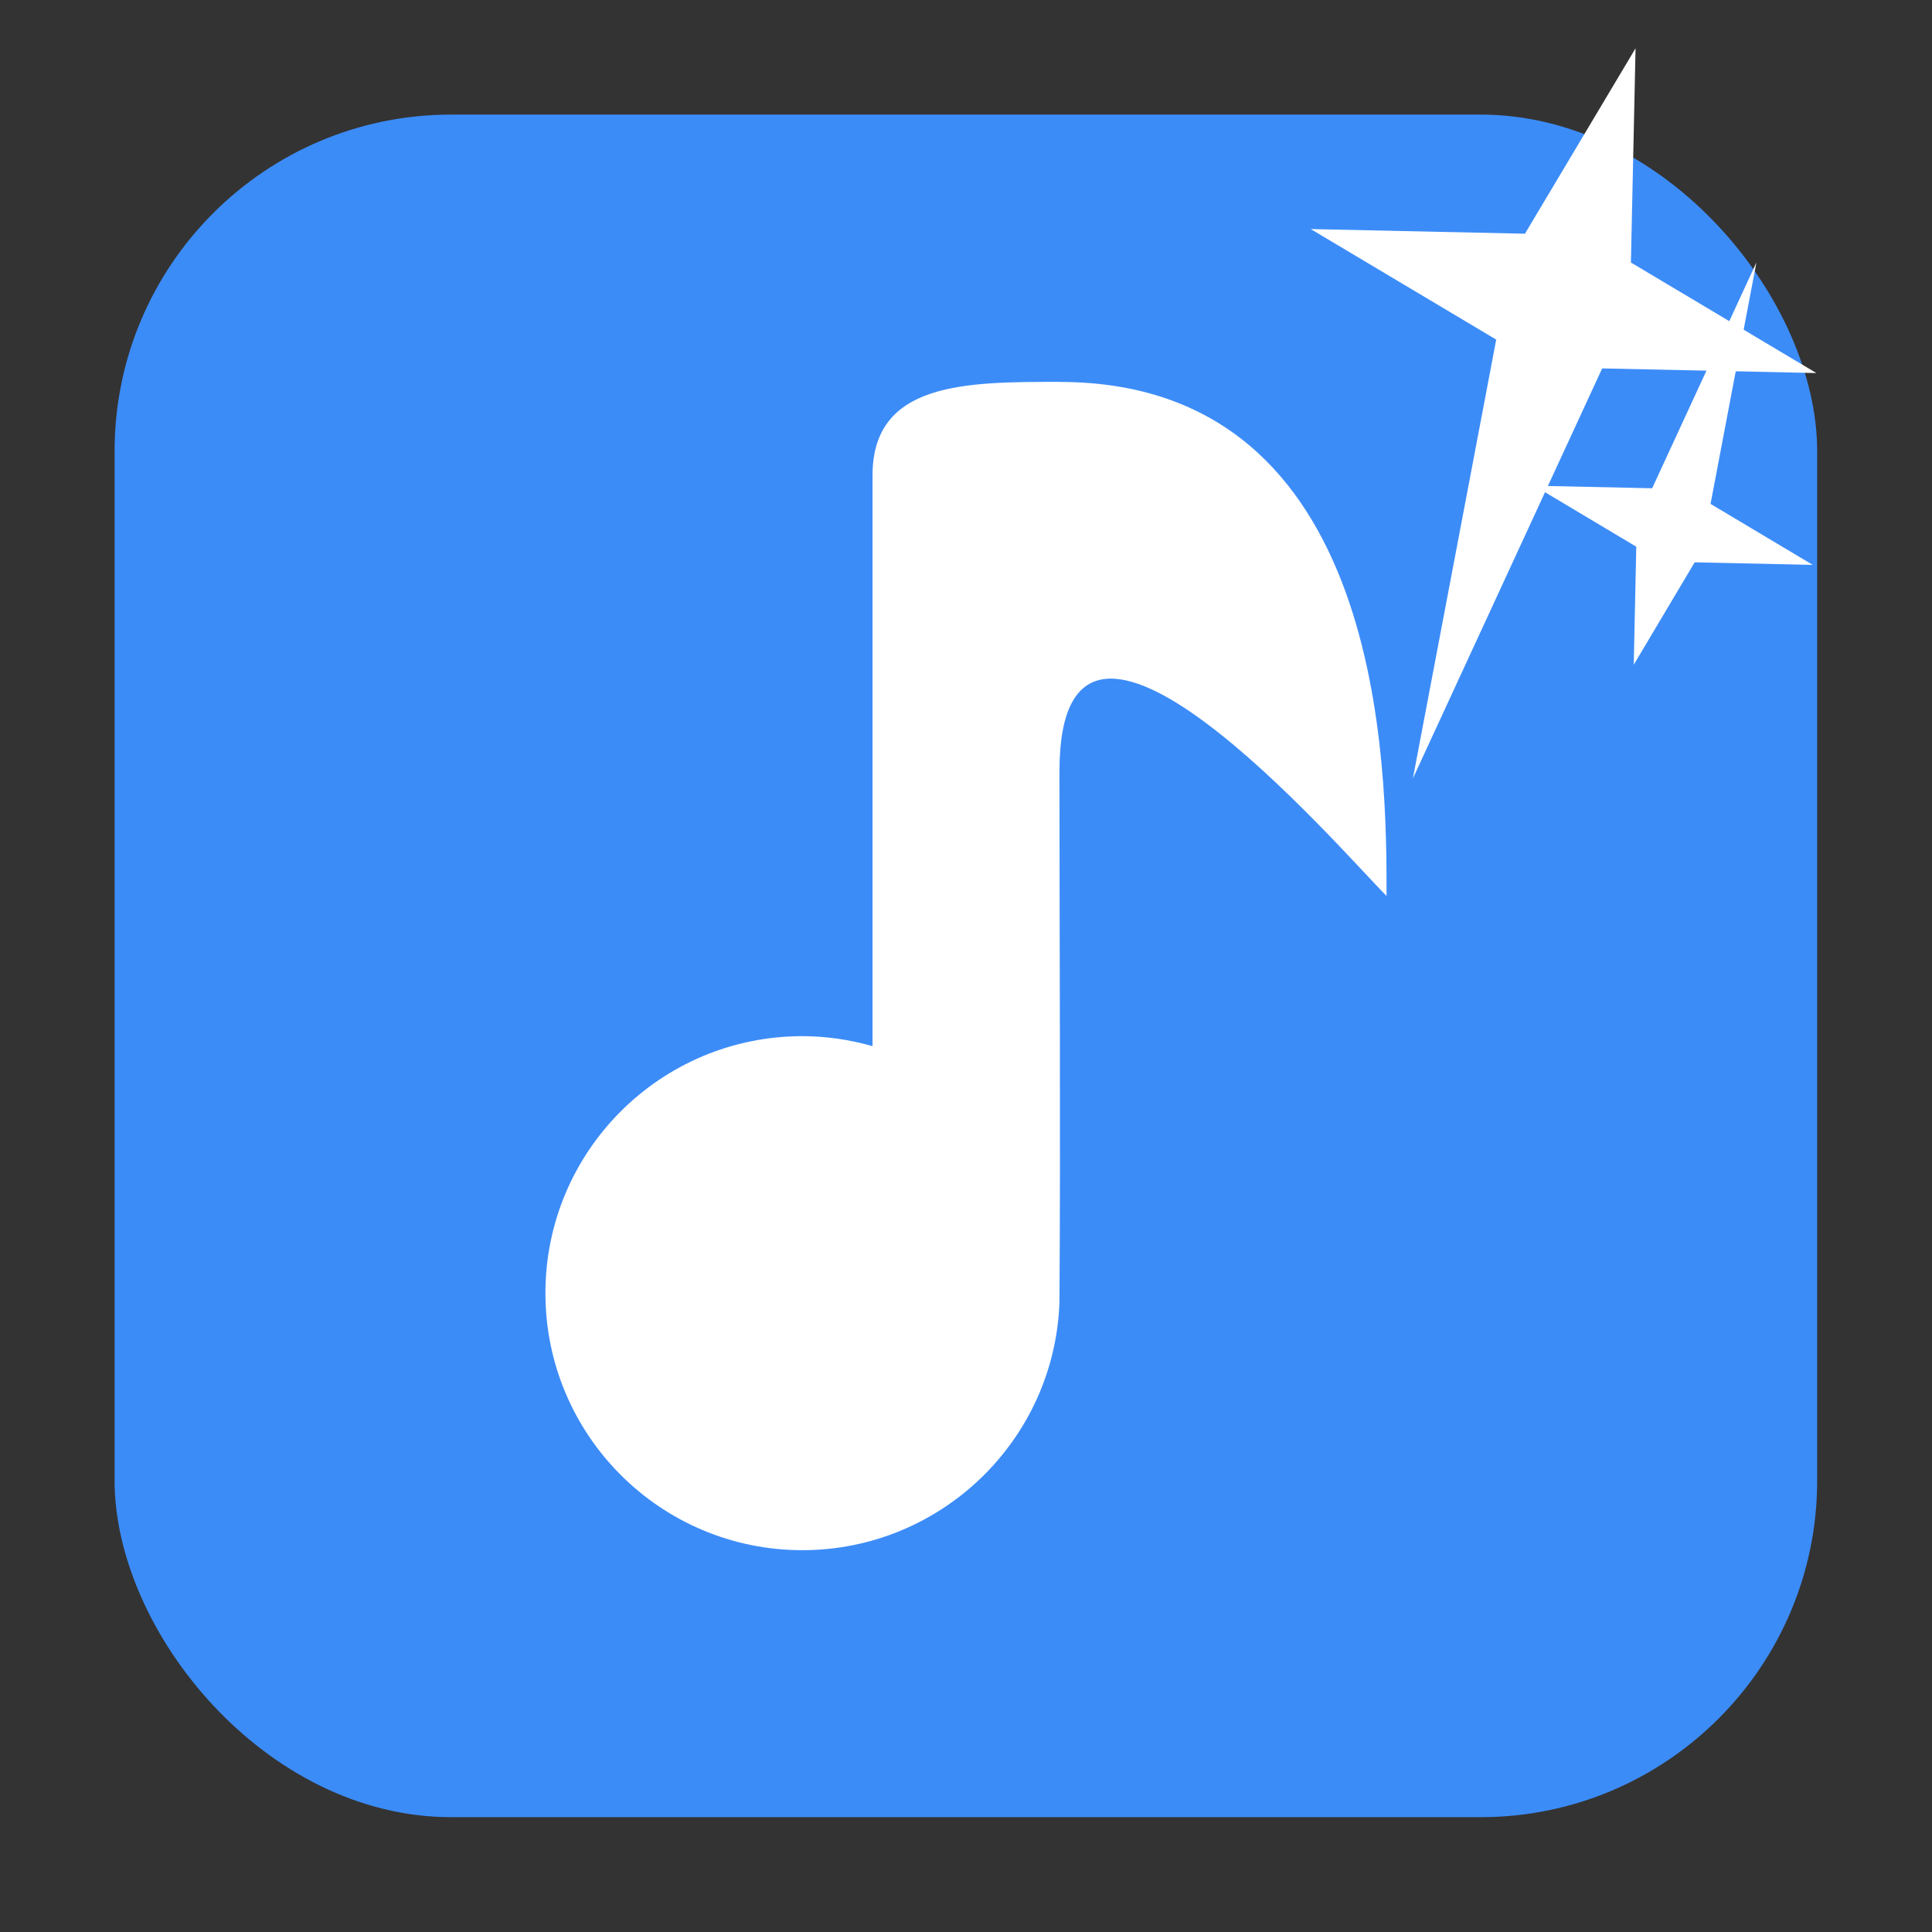 <svg xmlns="http://www.w3.org/2000/svg" viewBox="0 0 32 32"><rect x="0" y="0" width="32" height="32" fill="#333333" stroke="none"/><rect width="28.2" height="28.2" x="1.898" y="1.898" fill="#3c8cf8" fill-rule="evenodd" rx="5.575"/><path d="m17.548 6.325c-1.548 0-3.096 0-3.096 1.548v9.455c-.378-.109-.768-.165-1.161-.166-2.351 0-4.257 1.906-4.257 4.257 0 2.351 1.906 4.257 4.257 4.257 2.29-.002 4.175-1.816 4.257-4.105.019-2.915 0-5.868 0-8.795 0-4.129 4.644 1.29 5.418 2.064 0-2.064 0-8.514-5.418-8.514" fill="#fff" stroke-width=".774"/>

   xmlns:dc="http://purl.org/dc/elements/1.1/"
   xmlns:cc="http://creativecommons.org/ns#"
   xmlns:rdf="http://www.w3.org/1999/02/22-rdf-syntax-ns#"
   xmlns:svg="http://www.w3.org/2000/svg"
   xmlns="http://www.w3.org/2000/svg"
   xmlns:sodipodi="http://sodipodi.sourceforge.net/DTD/sodipodi-0.dtd"
   xmlns:inkscape="http://www.inkscape.org/namespaces/inkscape"
   height="32"
   width="32"
   version="1"
   id="svg8"
   sodipodi:docname="star-mime-2.svg"
   inkscape:version="0.92.1 r"&gt;
  <g transform="translate(152.47 194.05)" fill="#fff"><path d="m-125.38-193.25l-.077 3.548 3.072 1.831-3.548-.077-3.135 6.791 1.38-7.268-3.072-1.831 3.548.077z"/><path d="m-125.41-183.04l.042-1.955-1.692-1.01 1.955.042 1.727-3.741-.76 4 1.692 1.01-1.955-.042z"/></g></svg>